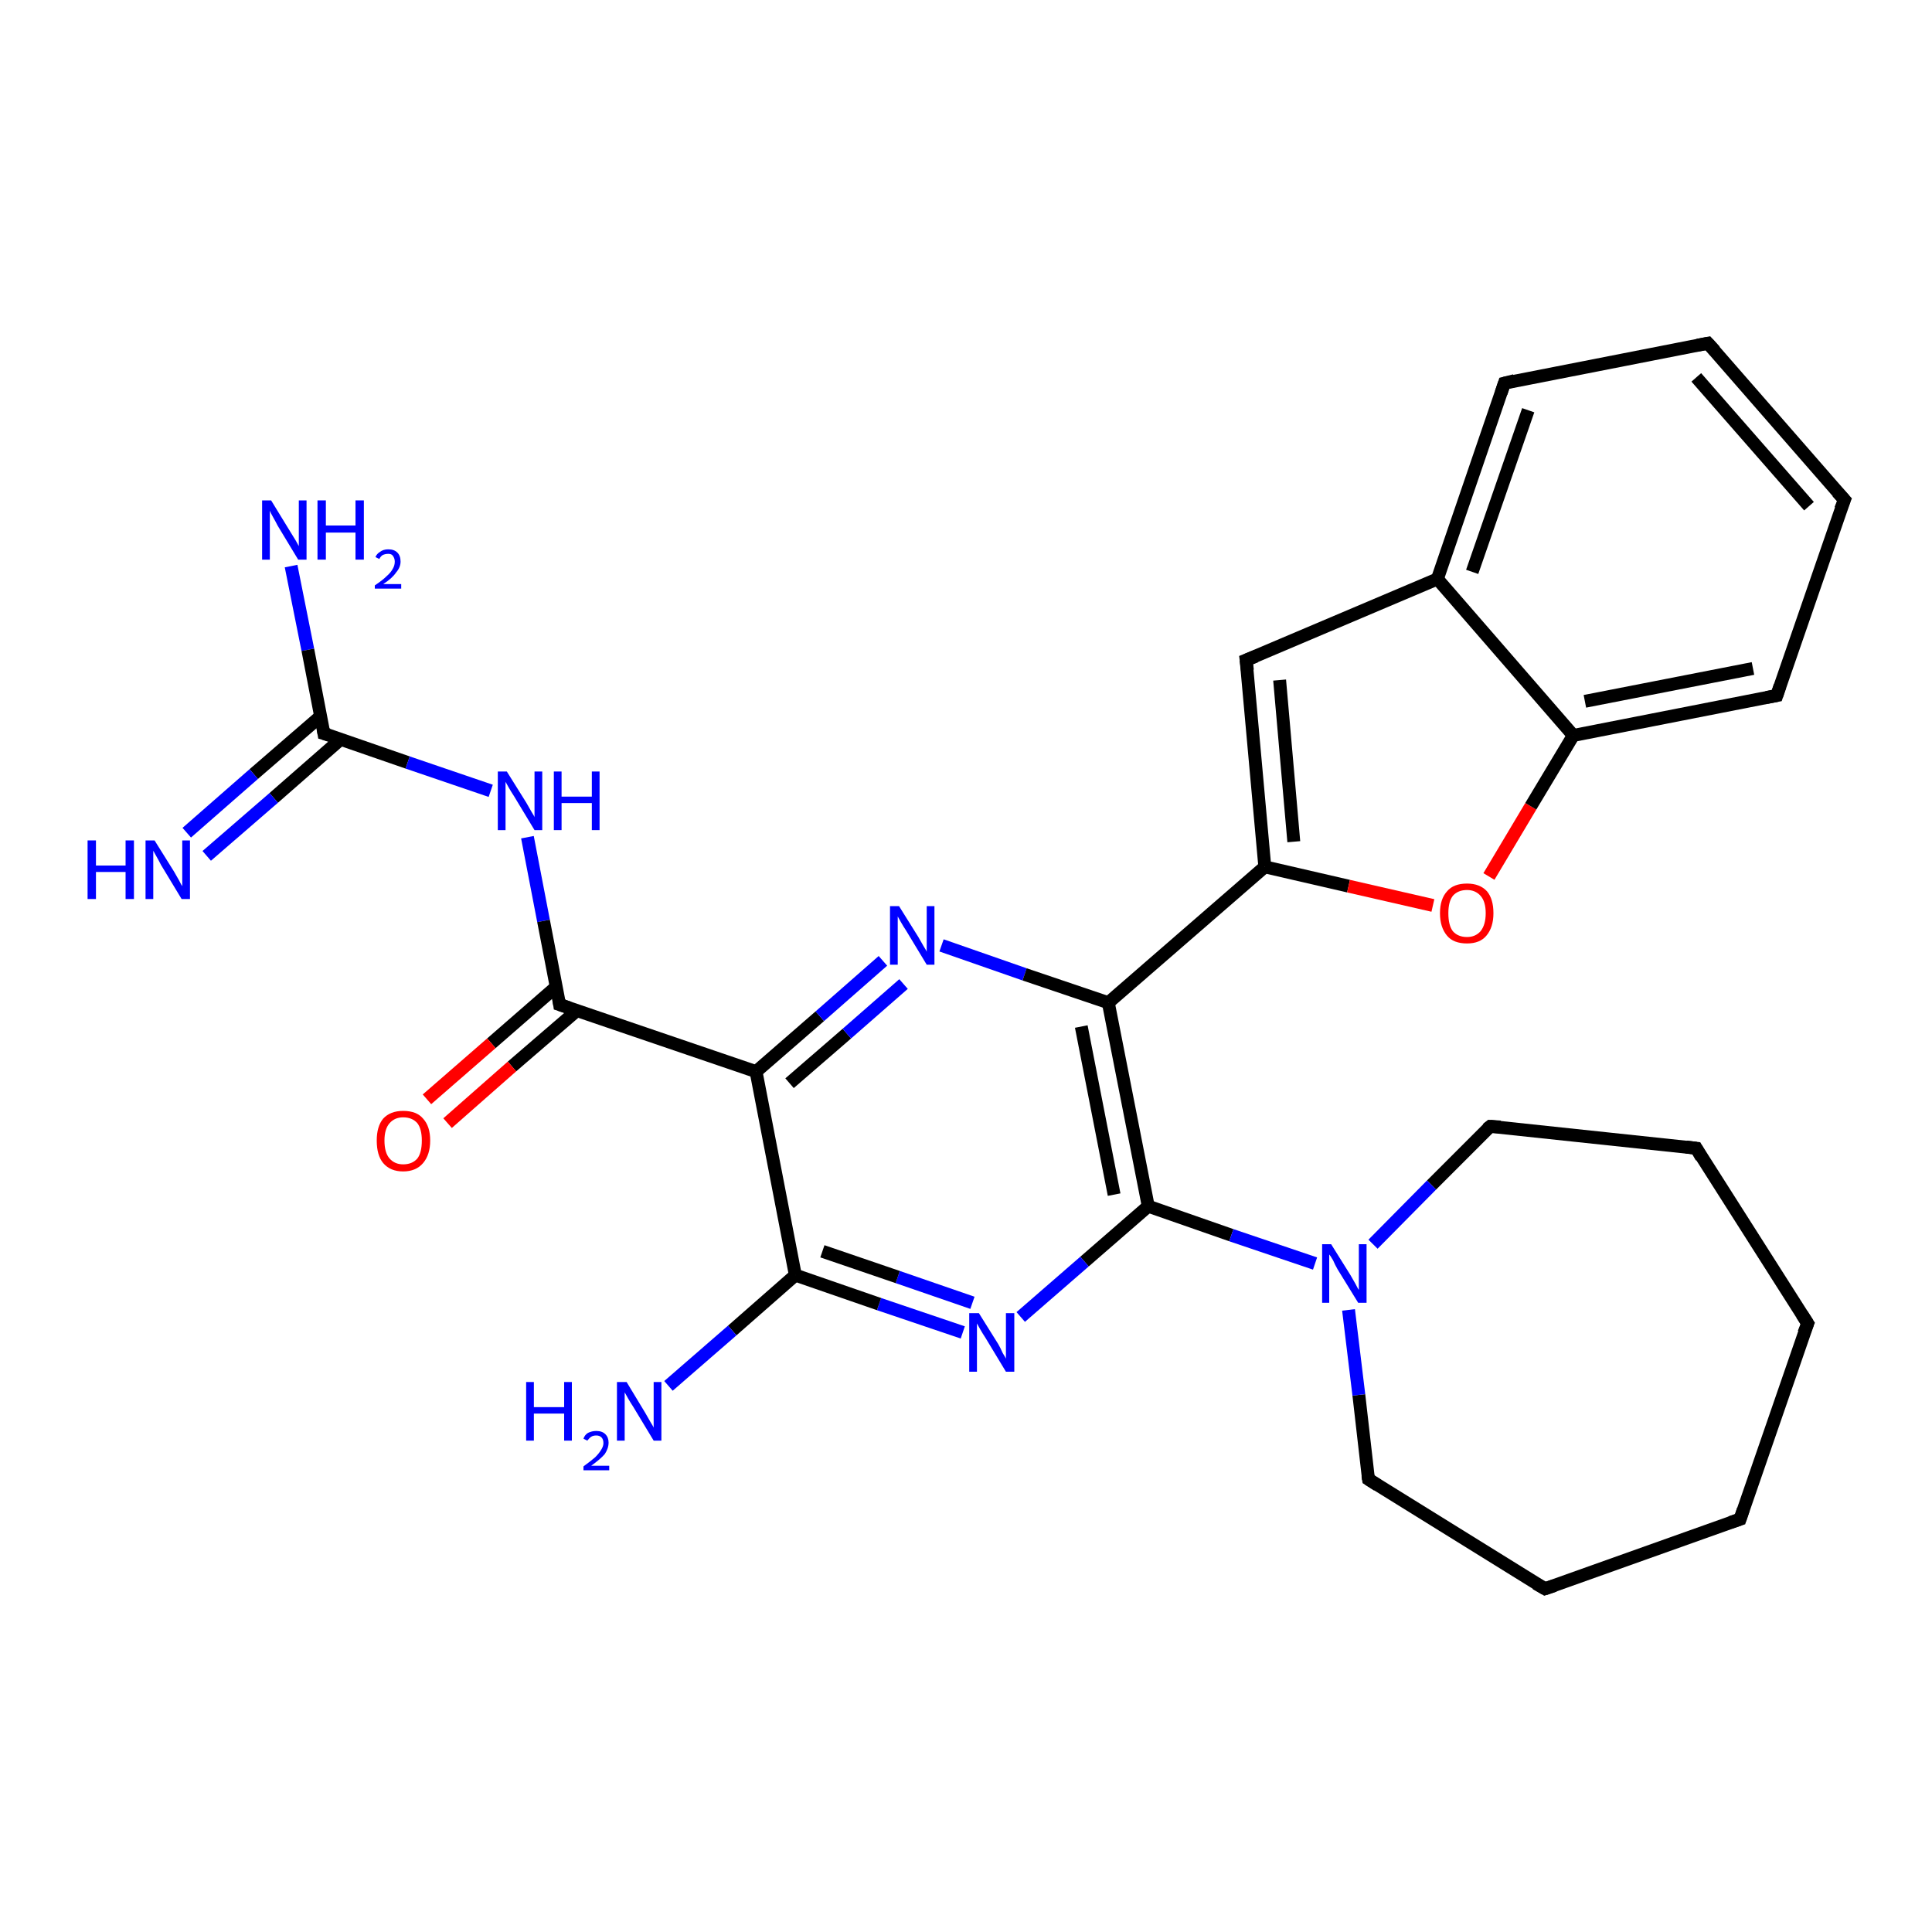 <?xml version='1.0' encoding='iso-8859-1'?>
<svg version='1.1' baseProfile='full'
              xmlns='http://www.w3.org/2000/svg'
                      xmlns:rdkit='http://www.rdkit.org/xml'
                      xmlns:xlink='http://www.w3.org/1999/xlink'
                  xml:space='preserve'
width='300px' height='300px' viewBox='0 0 300 300'>
<!-- END OF HEADER -->
<rect style='opacity:1.0;fill:#FFFFFF;stroke:none' width='300.0' height='300.0' x='0.0' y='0.0'> </rect>
<path class='bond-0 atom-0 atom-1' d='M 45.2,87.9 L 47.8,100.9' style='fill:none;fill-rule:evenodd;stroke:#0000FF;stroke-width:2.0px;stroke-linecap:butt;stroke-linejoin:miter;stroke-opacity:1' />
<path class='bond-0 atom-0 atom-1' d='M 47.8,100.9 L 50.3,113.9' style='fill:none;fill-rule:evenodd;stroke:#000000;stroke-width:2.0px;stroke-linecap:butt;stroke-linejoin:miter;stroke-opacity:1' />
<path class='bond-1 atom-1 atom-2' d='M 49.8,111.2 L 39.4,120.2' style='fill:none;fill-rule:evenodd;stroke:#000000;stroke-width:2.0px;stroke-linecap:butt;stroke-linejoin:miter;stroke-opacity:1' />
<path class='bond-1 atom-1 atom-2' d='M 39.4,120.2 L 29.0,129.3' style='fill:none;fill-rule:evenodd;stroke:#0000FF;stroke-width:2.0px;stroke-linecap:butt;stroke-linejoin:miter;stroke-opacity:1' />
<path class='bond-1 atom-1 atom-2' d='M 52.9,114.8 L 42.5,123.9' style='fill:none;fill-rule:evenodd;stroke:#000000;stroke-width:2.0px;stroke-linecap:butt;stroke-linejoin:miter;stroke-opacity:1' />
<path class='bond-1 atom-1 atom-2' d='M 42.5,123.9 L 32.1,132.9' style='fill:none;fill-rule:evenodd;stroke:#0000FF;stroke-width:2.0px;stroke-linecap:butt;stroke-linejoin:miter;stroke-opacity:1' />
<path class='bond-2 atom-1 atom-3' d='M 50.3,113.9 L 63.3,118.4' style='fill:none;fill-rule:evenodd;stroke:#000000;stroke-width:2.0px;stroke-linecap:butt;stroke-linejoin:miter;stroke-opacity:1' />
<path class='bond-2 atom-1 atom-3' d='M 63.3,118.4 L 76.2,122.8' style='fill:none;fill-rule:evenodd;stroke:#0000FF;stroke-width:2.0px;stroke-linecap:butt;stroke-linejoin:miter;stroke-opacity:1' />
<path class='bond-3 atom-3 atom-4' d='M 81.9,130.0 L 84.4,143.0' style='fill:none;fill-rule:evenodd;stroke:#0000FF;stroke-width:2.0px;stroke-linecap:butt;stroke-linejoin:miter;stroke-opacity:1' />
<path class='bond-3 atom-3 atom-4' d='M 84.4,143.0 L 86.9,156.0' style='fill:none;fill-rule:evenodd;stroke:#000000;stroke-width:2.0px;stroke-linecap:butt;stroke-linejoin:miter;stroke-opacity:1' />
<path class='bond-4 atom-4 atom-5' d='M 86.4,153.2 L 76.3,162.0' style='fill:none;fill-rule:evenodd;stroke:#000000;stroke-width:2.0px;stroke-linecap:butt;stroke-linejoin:miter;stroke-opacity:1' />
<path class='bond-4 atom-4 atom-5' d='M 76.3,162.0 L 66.3,170.7' style='fill:none;fill-rule:evenodd;stroke:#FF0000;stroke-width:2.0px;stroke-linecap:butt;stroke-linejoin:miter;stroke-opacity:1' />
<path class='bond-4 atom-4 atom-5' d='M 89.6,156.9 L 79.5,165.6' style='fill:none;fill-rule:evenodd;stroke:#000000;stroke-width:2.0px;stroke-linecap:butt;stroke-linejoin:miter;stroke-opacity:1' />
<path class='bond-4 atom-4 atom-5' d='M 79.5,165.6 L 69.5,174.4' style='fill:none;fill-rule:evenodd;stroke:#FF0000;stroke-width:2.0px;stroke-linecap:butt;stroke-linejoin:miter;stroke-opacity:1' />
<path class='bond-5 atom-4 atom-6' d='M 86.9,156.0 L 117.4,166.4' style='fill:none;fill-rule:evenodd;stroke:#000000;stroke-width:2.0px;stroke-linecap:butt;stroke-linejoin:miter;stroke-opacity:1' />
<path class='bond-6 atom-6 atom-7' d='M 117.4,166.4 L 127.3,157.8' style='fill:none;fill-rule:evenodd;stroke:#000000;stroke-width:2.0px;stroke-linecap:butt;stroke-linejoin:miter;stroke-opacity:1' />
<path class='bond-6 atom-6 atom-7' d='M 127.3,157.8 L 137.1,149.2' style='fill:none;fill-rule:evenodd;stroke:#0000FF;stroke-width:2.0px;stroke-linecap:butt;stroke-linejoin:miter;stroke-opacity:1' />
<path class='bond-6 atom-6 atom-7' d='M 122.6,168.2 L 131.5,160.5' style='fill:none;fill-rule:evenodd;stroke:#000000;stroke-width:2.0px;stroke-linecap:butt;stroke-linejoin:miter;stroke-opacity:1' />
<path class='bond-6 atom-6 atom-7' d='M 131.5,160.5 L 140.3,152.8' style='fill:none;fill-rule:evenodd;stroke:#0000FF;stroke-width:2.0px;stroke-linecap:butt;stroke-linejoin:miter;stroke-opacity:1' />
<path class='bond-7 atom-7 atom-8' d='M 146.2,146.8 L 159.1,151.3' style='fill:none;fill-rule:evenodd;stroke:#0000FF;stroke-width:2.0px;stroke-linecap:butt;stroke-linejoin:miter;stroke-opacity:1' />
<path class='bond-7 atom-7 atom-8' d='M 159.1,151.3 L 172.1,155.7' style='fill:none;fill-rule:evenodd;stroke:#000000;stroke-width:2.0px;stroke-linecap:butt;stroke-linejoin:miter;stroke-opacity:1' />
<path class='bond-8 atom-8 atom-9' d='M 172.1,155.7 L 196.4,134.6' style='fill:none;fill-rule:evenodd;stroke:#000000;stroke-width:2.0px;stroke-linecap:butt;stroke-linejoin:miter;stroke-opacity:1' />
<path class='bond-9 atom-9 atom-10' d='M 196.4,134.6 L 209.4,137.6' style='fill:none;fill-rule:evenodd;stroke:#000000;stroke-width:2.0px;stroke-linecap:butt;stroke-linejoin:miter;stroke-opacity:1' />
<path class='bond-9 atom-9 atom-10' d='M 209.4,137.6 L 222.5,140.6' style='fill:none;fill-rule:evenodd;stroke:#FF0000;stroke-width:2.0px;stroke-linecap:butt;stroke-linejoin:miter;stroke-opacity:1' />
<path class='bond-10 atom-10 atom-11' d='M 231.2,136.1 L 237.7,125.2' style='fill:none;fill-rule:evenodd;stroke:#FF0000;stroke-width:2.0px;stroke-linecap:butt;stroke-linejoin:miter;stroke-opacity:1' />
<path class='bond-10 atom-10 atom-11' d='M 237.7,125.2 L 244.3,114.2' style='fill:none;fill-rule:evenodd;stroke:#000000;stroke-width:2.0px;stroke-linecap:butt;stroke-linejoin:miter;stroke-opacity:1' />
<path class='bond-11 atom-11 atom-12' d='M 244.3,114.2 L 275.9,108.0' style='fill:none;fill-rule:evenodd;stroke:#000000;stroke-width:2.0px;stroke-linecap:butt;stroke-linejoin:miter;stroke-opacity:1' />
<path class='bond-11 atom-11 atom-12' d='M 246.1,108.9 L 272.2,103.8' style='fill:none;fill-rule:evenodd;stroke:#000000;stroke-width:2.0px;stroke-linecap:butt;stroke-linejoin:miter;stroke-opacity:1' />
<path class='bond-12 atom-12 atom-13' d='M 275.9,108.0 L 286.4,77.6' style='fill:none;fill-rule:evenodd;stroke:#000000;stroke-width:2.0px;stroke-linecap:butt;stroke-linejoin:miter;stroke-opacity:1' />
<path class='bond-13 atom-13 atom-14' d='M 286.4,77.6 L 265.2,53.3' style='fill:none;fill-rule:evenodd;stroke:#000000;stroke-width:2.0px;stroke-linecap:butt;stroke-linejoin:miter;stroke-opacity:1' />
<path class='bond-13 atom-13 atom-14' d='M 280.9,78.6 L 263.4,58.6' style='fill:none;fill-rule:evenodd;stroke:#000000;stroke-width:2.0px;stroke-linecap:butt;stroke-linejoin:miter;stroke-opacity:1' />
<path class='bond-14 atom-14 atom-15' d='M 265.2,53.3 L 233.6,59.5' style='fill:none;fill-rule:evenodd;stroke:#000000;stroke-width:2.0px;stroke-linecap:butt;stroke-linejoin:miter;stroke-opacity:1' />
<path class='bond-15 atom-15 atom-16' d='M 233.6,59.5 L 223.2,89.9' style='fill:none;fill-rule:evenodd;stroke:#000000;stroke-width:2.0px;stroke-linecap:butt;stroke-linejoin:miter;stroke-opacity:1' />
<path class='bond-15 atom-15 atom-16' d='M 237.3,63.7 L 228.6,88.8' style='fill:none;fill-rule:evenodd;stroke:#000000;stroke-width:2.0px;stroke-linecap:butt;stroke-linejoin:miter;stroke-opacity:1' />
<path class='bond-16 atom-16 atom-17' d='M 223.2,89.9 L 193.5,102.5' style='fill:none;fill-rule:evenodd;stroke:#000000;stroke-width:2.0px;stroke-linecap:butt;stroke-linejoin:miter;stroke-opacity:1' />
<path class='bond-17 atom-8 atom-18' d='M 172.1,155.7 L 178.3,187.3' style='fill:none;fill-rule:evenodd;stroke:#000000;stroke-width:2.0px;stroke-linecap:butt;stroke-linejoin:miter;stroke-opacity:1' />
<path class='bond-17 atom-8 atom-18' d='M 167.9,159.4 L 173.0,185.5' style='fill:none;fill-rule:evenodd;stroke:#000000;stroke-width:2.0px;stroke-linecap:butt;stroke-linejoin:miter;stroke-opacity:1' />
<path class='bond-18 atom-18 atom-19' d='M 178.3,187.3 L 168.4,195.9' style='fill:none;fill-rule:evenodd;stroke:#000000;stroke-width:2.0px;stroke-linecap:butt;stroke-linejoin:miter;stroke-opacity:1' />
<path class='bond-18 atom-18 atom-19' d='M 168.4,195.9 L 158.5,204.5' style='fill:none;fill-rule:evenodd;stroke:#0000FF;stroke-width:2.0px;stroke-linecap:butt;stroke-linejoin:miter;stroke-opacity:1' />
<path class='bond-19 atom-19 atom-20' d='M 149.5,206.9 L 136.5,202.5' style='fill:none;fill-rule:evenodd;stroke:#0000FF;stroke-width:2.0px;stroke-linecap:butt;stroke-linejoin:miter;stroke-opacity:1' />
<path class='bond-19 atom-19 atom-20' d='M 136.5,202.5 L 123.5,198.0' style='fill:none;fill-rule:evenodd;stroke:#000000;stroke-width:2.0px;stroke-linecap:butt;stroke-linejoin:miter;stroke-opacity:1' />
<path class='bond-19 atom-19 atom-20' d='M 151.0,202.3 L 139.4,198.3' style='fill:none;fill-rule:evenodd;stroke:#0000FF;stroke-width:2.0px;stroke-linecap:butt;stroke-linejoin:miter;stroke-opacity:1' />
<path class='bond-19 atom-19 atom-20' d='M 139.4,198.3 L 127.7,194.3' style='fill:none;fill-rule:evenodd;stroke:#000000;stroke-width:2.0px;stroke-linecap:butt;stroke-linejoin:miter;stroke-opacity:1' />
<path class='bond-20 atom-20 atom-21' d='M 123.5,198.0 L 113.7,206.6' style='fill:none;fill-rule:evenodd;stroke:#000000;stroke-width:2.0px;stroke-linecap:butt;stroke-linejoin:miter;stroke-opacity:1' />
<path class='bond-20 atom-20 atom-21' d='M 113.7,206.6 L 103.8,215.2' style='fill:none;fill-rule:evenodd;stroke:#0000FF;stroke-width:2.0px;stroke-linecap:butt;stroke-linejoin:miter;stroke-opacity:1' />
<path class='bond-21 atom-18 atom-22' d='M 178.3,187.3 L 191.2,191.8' style='fill:none;fill-rule:evenodd;stroke:#000000;stroke-width:2.0px;stroke-linecap:butt;stroke-linejoin:miter;stroke-opacity:1' />
<path class='bond-21 atom-18 atom-22' d='M 191.2,191.8 L 204.2,196.2' style='fill:none;fill-rule:evenodd;stroke:#0000FF;stroke-width:2.0px;stroke-linecap:butt;stroke-linejoin:miter;stroke-opacity:1' />
<path class='bond-22 atom-22 atom-23' d='M 213.2,193.2 L 222.3,184.0' style='fill:none;fill-rule:evenodd;stroke:#0000FF;stroke-width:2.0px;stroke-linecap:butt;stroke-linejoin:miter;stroke-opacity:1' />
<path class='bond-22 atom-22 atom-23' d='M 222.3,184.0 L 231.4,174.9' style='fill:none;fill-rule:evenodd;stroke:#000000;stroke-width:2.0px;stroke-linecap:butt;stroke-linejoin:miter;stroke-opacity:1' />
<path class='bond-23 atom-23 atom-24' d='M 231.4,174.9 L 263.4,178.3' style='fill:none;fill-rule:evenodd;stroke:#000000;stroke-width:2.0px;stroke-linecap:butt;stroke-linejoin:miter;stroke-opacity:1' />
<path class='bond-24 atom-24 atom-25' d='M 263.4,178.3 L 280.7,205.5' style='fill:none;fill-rule:evenodd;stroke:#000000;stroke-width:2.0px;stroke-linecap:butt;stroke-linejoin:miter;stroke-opacity:1' />
<path class='bond-25 atom-25 atom-26' d='M 280.7,205.5 L 270.2,235.9' style='fill:none;fill-rule:evenodd;stroke:#000000;stroke-width:2.0px;stroke-linecap:butt;stroke-linejoin:miter;stroke-opacity:1' />
<path class='bond-26 atom-26 atom-27' d='M 270.2,235.9 L 239.9,246.7' style='fill:none;fill-rule:evenodd;stroke:#000000;stroke-width:2.0px;stroke-linecap:butt;stroke-linejoin:miter;stroke-opacity:1' />
<path class='bond-27 atom-27 atom-28' d='M 239.9,246.7 L 212.5,229.7' style='fill:none;fill-rule:evenodd;stroke:#000000;stroke-width:2.0px;stroke-linecap:butt;stroke-linejoin:miter;stroke-opacity:1' />
<path class='bond-28 atom-20 atom-6' d='M 123.5,198.0 L 117.4,166.4' style='fill:none;fill-rule:evenodd;stroke:#000000;stroke-width:2.0px;stroke-linecap:butt;stroke-linejoin:miter;stroke-opacity:1' />
<path class='bond-29 atom-17 atom-9' d='M 193.5,102.5 L 196.4,134.6' style='fill:none;fill-rule:evenodd;stroke:#000000;stroke-width:2.0px;stroke-linecap:butt;stroke-linejoin:miter;stroke-opacity:1' />
<path class='bond-29 atom-17 atom-9' d='M 198.7,105.6 L 200.9,130.7' style='fill:none;fill-rule:evenodd;stroke:#000000;stroke-width:2.0px;stroke-linecap:butt;stroke-linejoin:miter;stroke-opacity:1' />
<path class='bond-30 atom-16 atom-11' d='M 223.2,89.9 L 244.3,114.2' style='fill:none;fill-rule:evenodd;stroke:#000000;stroke-width:2.0px;stroke-linecap:butt;stroke-linejoin:miter;stroke-opacity:1' />
<path class='bond-31 atom-28 atom-22' d='M 212.5,229.7 L 211.0,216.6' style='fill:none;fill-rule:evenodd;stroke:#000000;stroke-width:2.0px;stroke-linecap:butt;stroke-linejoin:miter;stroke-opacity:1' />
<path class='bond-31 atom-28 atom-22' d='M 211.0,216.6 L 209.4,203.4' style='fill:none;fill-rule:evenodd;stroke:#0000FF;stroke-width:2.0px;stroke-linecap:butt;stroke-linejoin:miter;stroke-opacity:1' />
<path d='M 50.2,113.3 L 50.3,113.9 L 51.0,114.1' style='fill:none;stroke:#000000;stroke-width:2.0px;stroke-linecap:butt;stroke-linejoin:miter;stroke-opacity:1;' />
<path d='M 86.8,155.3 L 86.9,156.0 L 88.4,156.5' style='fill:none;stroke:#000000;stroke-width:2.0px;stroke-linecap:butt;stroke-linejoin:miter;stroke-opacity:1;' />
<path d='M 274.3,108.3 L 275.9,108.0 L 276.4,106.5' style='fill:none;stroke:#000000;stroke-width:2.0px;stroke-linecap:butt;stroke-linejoin:miter;stroke-opacity:1;' />
<path d='M 285.8,79.1 L 286.4,77.6 L 285.3,76.4' style='fill:none;stroke:#000000;stroke-width:2.0px;stroke-linecap:butt;stroke-linejoin:miter;stroke-opacity:1;' />
<path d='M 266.3,54.5 L 265.2,53.3 L 263.6,53.6' style='fill:none;stroke:#000000;stroke-width:2.0px;stroke-linecap:butt;stroke-linejoin:miter;stroke-opacity:1;' />
<path d='M 235.2,59.1 L 233.6,59.5 L 233.1,61.0' style='fill:none;stroke:#000000;stroke-width:2.0px;stroke-linecap:butt;stroke-linejoin:miter;stroke-opacity:1;' />
<path d='M 195.0,101.9 L 193.5,102.5 L 193.7,104.1' style='fill:none;stroke:#000000;stroke-width:2.0px;stroke-linecap:butt;stroke-linejoin:miter;stroke-opacity:1;' />
<path d='M 230.9,175.3 L 231.4,174.9 L 233.0,175.0' style='fill:none;stroke:#000000;stroke-width:2.0px;stroke-linecap:butt;stroke-linejoin:miter;stroke-opacity:1;' />
<path d='M 261.8,178.1 L 263.4,178.3 L 264.2,179.7' style='fill:none;stroke:#000000;stroke-width:2.0px;stroke-linecap:butt;stroke-linejoin:miter;stroke-opacity:1;' />
<path d='M 279.8,204.1 L 280.7,205.5 L 280.1,207.0' style='fill:none;stroke:#000000;stroke-width:2.0px;stroke-linecap:butt;stroke-linejoin:miter;stroke-opacity:1;' />
<path d='M 270.7,234.4 L 270.2,235.9 L 268.7,236.4' style='fill:none;stroke:#000000;stroke-width:2.0px;stroke-linecap:butt;stroke-linejoin:miter;stroke-opacity:1;' />
<path d='M 241.4,246.2 L 239.9,246.7 L 238.5,245.9' style='fill:none;stroke:#000000;stroke-width:2.0px;stroke-linecap:butt;stroke-linejoin:miter;stroke-opacity:1;' />
<path d='M 213.9,230.6 L 212.5,229.7 L 212.4,229.1' style='fill:none;stroke:#000000;stroke-width:2.0px;stroke-linecap:butt;stroke-linejoin:miter;stroke-opacity:1;' />
<path class='atom-0' d='M 42.1 77.7
L 45.1 82.6
Q 45.4 83.1, 45.9 83.9
Q 46.4 84.8, 46.4 84.8
L 46.4 77.7
L 47.6 77.7
L 47.6 86.9
L 46.3 86.9
L 43.1 81.6
Q 42.8 81.0, 42.4 80.3
Q 42.0 79.6, 41.9 79.3
L 41.9 86.9
L 40.7 86.9
L 40.7 77.7
L 42.1 77.7
' fill='#0000FF'/>
<path class='atom-0' d='M 49.3 77.7
L 50.6 77.7
L 50.6 81.6
L 55.2 81.6
L 55.2 77.7
L 56.5 77.7
L 56.5 86.9
L 55.2 86.9
L 55.2 82.7
L 50.6 82.7
L 50.6 86.9
L 49.3 86.9
L 49.3 77.7
' fill='#0000FF'/>
<path class='atom-0' d='M 58.3 86.5
Q 58.5 86.0, 59.0 85.7
Q 59.5 85.3, 60.3 85.3
Q 61.2 85.3, 61.7 85.8
Q 62.2 86.3, 62.2 87.2
Q 62.2 88.1, 61.5 88.9
Q 60.9 89.8, 59.5 90.7
L 62.3 90.7
L 62.3 91.4
L 58.2 91.4
L 58.2 90.9
Q 59.4 90.1, 60.0 89.5
Q 60.7 88.9, 61.0 88.3
Q 61.3 87.8, 61.3 87.2
Q 61.3 86.7, 61.0 86.3
Q 60.8 86.0, 60.3 86.0
Q 59.8 86.0, 59.4 86.2
Q 59.1 86.4, 58.9 86.8
L 58.3 86.5
' fill='#0000FF'/>
<path class='atom-2' d='M 13.6 130.5
L 14.9 130.5
L 14.9 134.4
L 19.5 134.4
L 19.5 130.5
L 20.8 130.5
L 20.8 139.6
L 19.5 139.6
L 19.5 135.4
L 14.9 135.4
L 14.9 139.6
L 13.6 139.6
L 13.6 130.5
' fill='#0000FF'/>
<path class='atom-2' d='M 24.0 130.5
L 27.0 135.3
Q 27.3 135.8, 27.8 136.7
Q 28.2 137.5, 28.3 137.6
L 28.3 130.5
L 29.5 130.5
L 29.5 139.6
L 28.2 139.6
L 25.0 134.3
Q 24.7 133.7, 24.3 133.0
Q 23.9 132.3, 23.8 132.1
L 23.8 139.6
L 22.6 139.6
L 22.6 130.5
L 24.0 130.5
' fill='#0000FF'/>
<path class='atom-3' d='M 78.7 119.8
L 81.7 124.6
Q 82.0 125.1, 82.5 126.0
Q 83.0 126.8, 83.0 126.9
L 83.0 119.8
L 84.2 119.8
L 84.2 128.9
L 83.0 128.9
L 79.8 123.6
Q 79.4 123.0, 79.0 122.3
Q 78.6 121.6, 78.5 121.4
L 78.5 128.9
L 77.3 128.9
L 77.3 119.8
L 78.7 119.8
' fill='#0000FF'/>
<path class='atom-3' d='M 86.0 119.8
L 87.2 119.8
L 87.2 123.7
L 91.9 123.7
L 91.9 119.8
L 93.1 119.8
L 93.1 128.9
L 91.9 128.9
L 91.9 124.7
L 87.2 124.7
L 87.2 128.9
L 86.0 128.9
L 86.0 119.8
' fill='#0000FF'/>
<path class='atom-5' d='M 58.5 177.1
Q 58.5 174.9, 59.5 173.7
Q 60.6 172.5, 62.6 172.5
Q 64.7 172.5, 65.7 173.7
Q 66.8 174.9, 66.8 177.1
Q 66.8 179.3, 65.7 180.6
Q 64.6 181.9, 62.6 181.9
Q 60.6 181.9, 59.5 180.6
Q 58.5 179.4, 58.5 177.1
M 62.6 180.8
Q 64.0 180.8, 64.8 179.9
Q 65.5 179.0, 65.5 177.1
Q 65.5 175.3, 64.8 174.4
Q 64.0 173.5, 62.6 173.5
Q 61.3 173.5, 60.5 174.4
Q 59.7 175.3, 59.7 177.1
Q 59.7 179.0, 60.5 179.9
Q 61.3 180.8, 62.6 180.8
' fill='#FF0000'/>
<path class='atom-7' d='M 139.6 140.7
L 142.6 145.5
Q 142.9 146.0, 143.4 146.9
Q 143.9 147.7, 143.9 147.8
L 143.9 140.7
L 145.1 140.7
L 145.1 149.8
L 143.9 149.8
L 140.7 144.5
Q 140.3 143.9, 139.9 143.2
Q 139.5 142.5, 139.4 142.3
L 139.4 149.8
L 138.2 149.8
L 138.2 140.7
L 139.6 140.7
' fill='#0000FF'/>
<path class='atom-10' d='M 223.6 141.8
Q 223.6 139.6, 224.7 138.4
Q 225.7 137.2, 227.8 137.2
Q 229.8 137.2, 230.9 138.4
Q 231.9 139.6, 231.9 141.8
Q 231.9 144.0, 230.8 145.3
Q 229.8 146.5, 227.8 146.5
Q 225.7 146.5, 224.7 145.3
Q 223.6 144.0, 223.6 141.8
M 227.8 145.5
Q 229.1 145.5, 229.9 144.6
Q 230.7 143.6, 230.7 141.8
Q 230.7 140.0, 229.9 139.1
Q 229.1 138.2, 227.8 138.2
Q 226.4 138.2, 225.6 139.1
Q 224.9 140.0, 224.9 141.8
Q 224.9 143.7, 225.6 144.6
Q 226.4 145.5, 227.8 145.5
' fill='#FF0000'/>
<path class='atom-19' d='M 152.0 203.9
L 155.0 208.7
Q 155.3 209.2, 155.7 210.1
Q 156.2 210.9, 156.2 211.0
L 156.2 203.9
L 157.5 203.9
L 157.5 213.0
L 156.2 213.0
L 153.0 207.7
Q 152.6 207.1, 152.2 206.4
Q 151.8 205.7, 151.7 205.5
L 151.7 213.0
L 150.5 213.0
L 150.5 203.9
L 152.0 203.9
' fill='#0000FF'/>
<path class='atom-21' d='M 81.7 214.6
L 82.9 214.6
L 82.9 218.5
L 87.6 218.5
L 87.6 214.6
L 88.8 214.6
L 88.8 223.7
L 87.6 223.7
L 87.6 219.5
L 82.9 219.5
L 82.9 223.7
L 81.7 223.7
L 81.7 214.6
' fill='#0000FF'/>
<path class='atom-21' d='M 90.6 223.4
Q 90.8 222.8, 91.3 222.5
Q 91.9 222.2, 92.6 222.2
Q 93.5 222.2, 94.0 222.7
Q 94.5 223.2, 94.5 224.0
Q 94.5 224.9, 93.9 225.8
Q 93.2 226.6, 91.8 227.6
L 94.6 227.6
L 94.6 228.3
L 90.6 228.3
L 90.6 227.7
Q 91.7 226.9, 92.4 226.3
Q 93.0 225.7, 93.3 225.2
Q 93.7 224.6, 93.7 224.1
Q 93.7 223.5, 93.4 223.2
Q 93.1 222.9, 92.6 222.9
Q 92.1 222.9, 91.8 223.1
Q 91.5 223.3, 91.2 223.7
L 90.6 223.4
' fill='#0000FF'/>
<path class='atom-21' d='M 97.3 214.6
L 100.2 219.4
Q 100.5 219.9, 101.0 220.8
Q 101.5 221.6, 101.5 221.7
L 101.5 214.6
L 102.7 214.6
L 102.7 223.7
L 101.5 223.7
L 98.3 218.4
Q 97.9 217.8, 97.5 217.1
Q 97.1 216.4, 97.0 216.2
L 97.0 223.7
L 95.8 223.7
L 95.8 214.6
L 97.3 214.6
' fill='#0000FF'/>
<path class='atom-22' d='M 206.7 193.2
L 209.7 198.0
Q 210.0 198.5, 210.5 199.4
Q 210.9 200.2, 211.0 200.3
L 211.0 193.2
L 212.2 193.2
L 212.2 202.3
L 210.9 202.3
L 207.7 197.1
Q 207.3 196.4, 207.0 195.7
Q 206.6 195.0, 206.4 194.8
L 206.4 202.3
L 205.3 202.3
L 205.3 193.2
L 206.7 193.2
' fill='#0000FF'/>
</svg>
